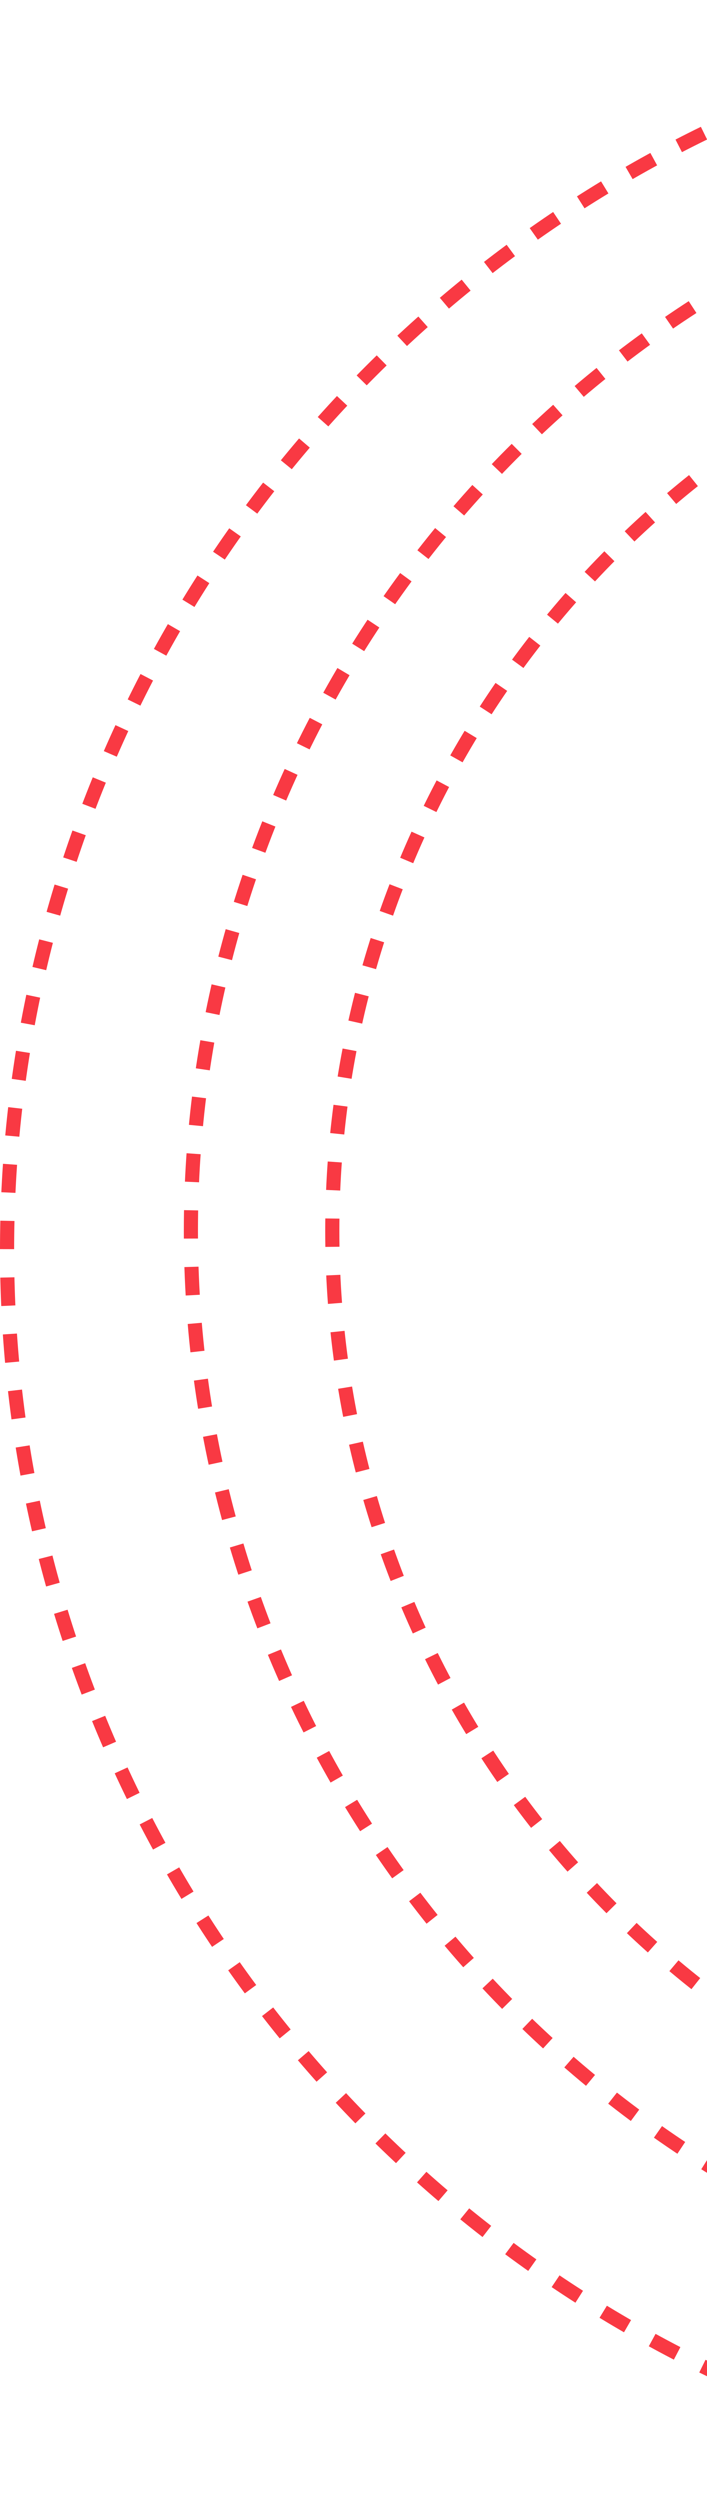 <svg width="150" height="530" viewBox="0 0 150 530" fill="none" xmlns="http://www.w3.org/2000/svg">
<circle cx="265" cy="265" r="263.5" stroke="#F93943" stroke-width="3" stroke-dasharray="6 6"/>
<circle cx="274" cy="261" r="233.5" stroke="#F93943" stroke-width="3" stroke-dasharray="6 6"/>
<circle cx="274" cy="261" r="203.5" stroke="#F93943" stroke-width="3" stroke-dasharray="6 6"/>
</svg>
